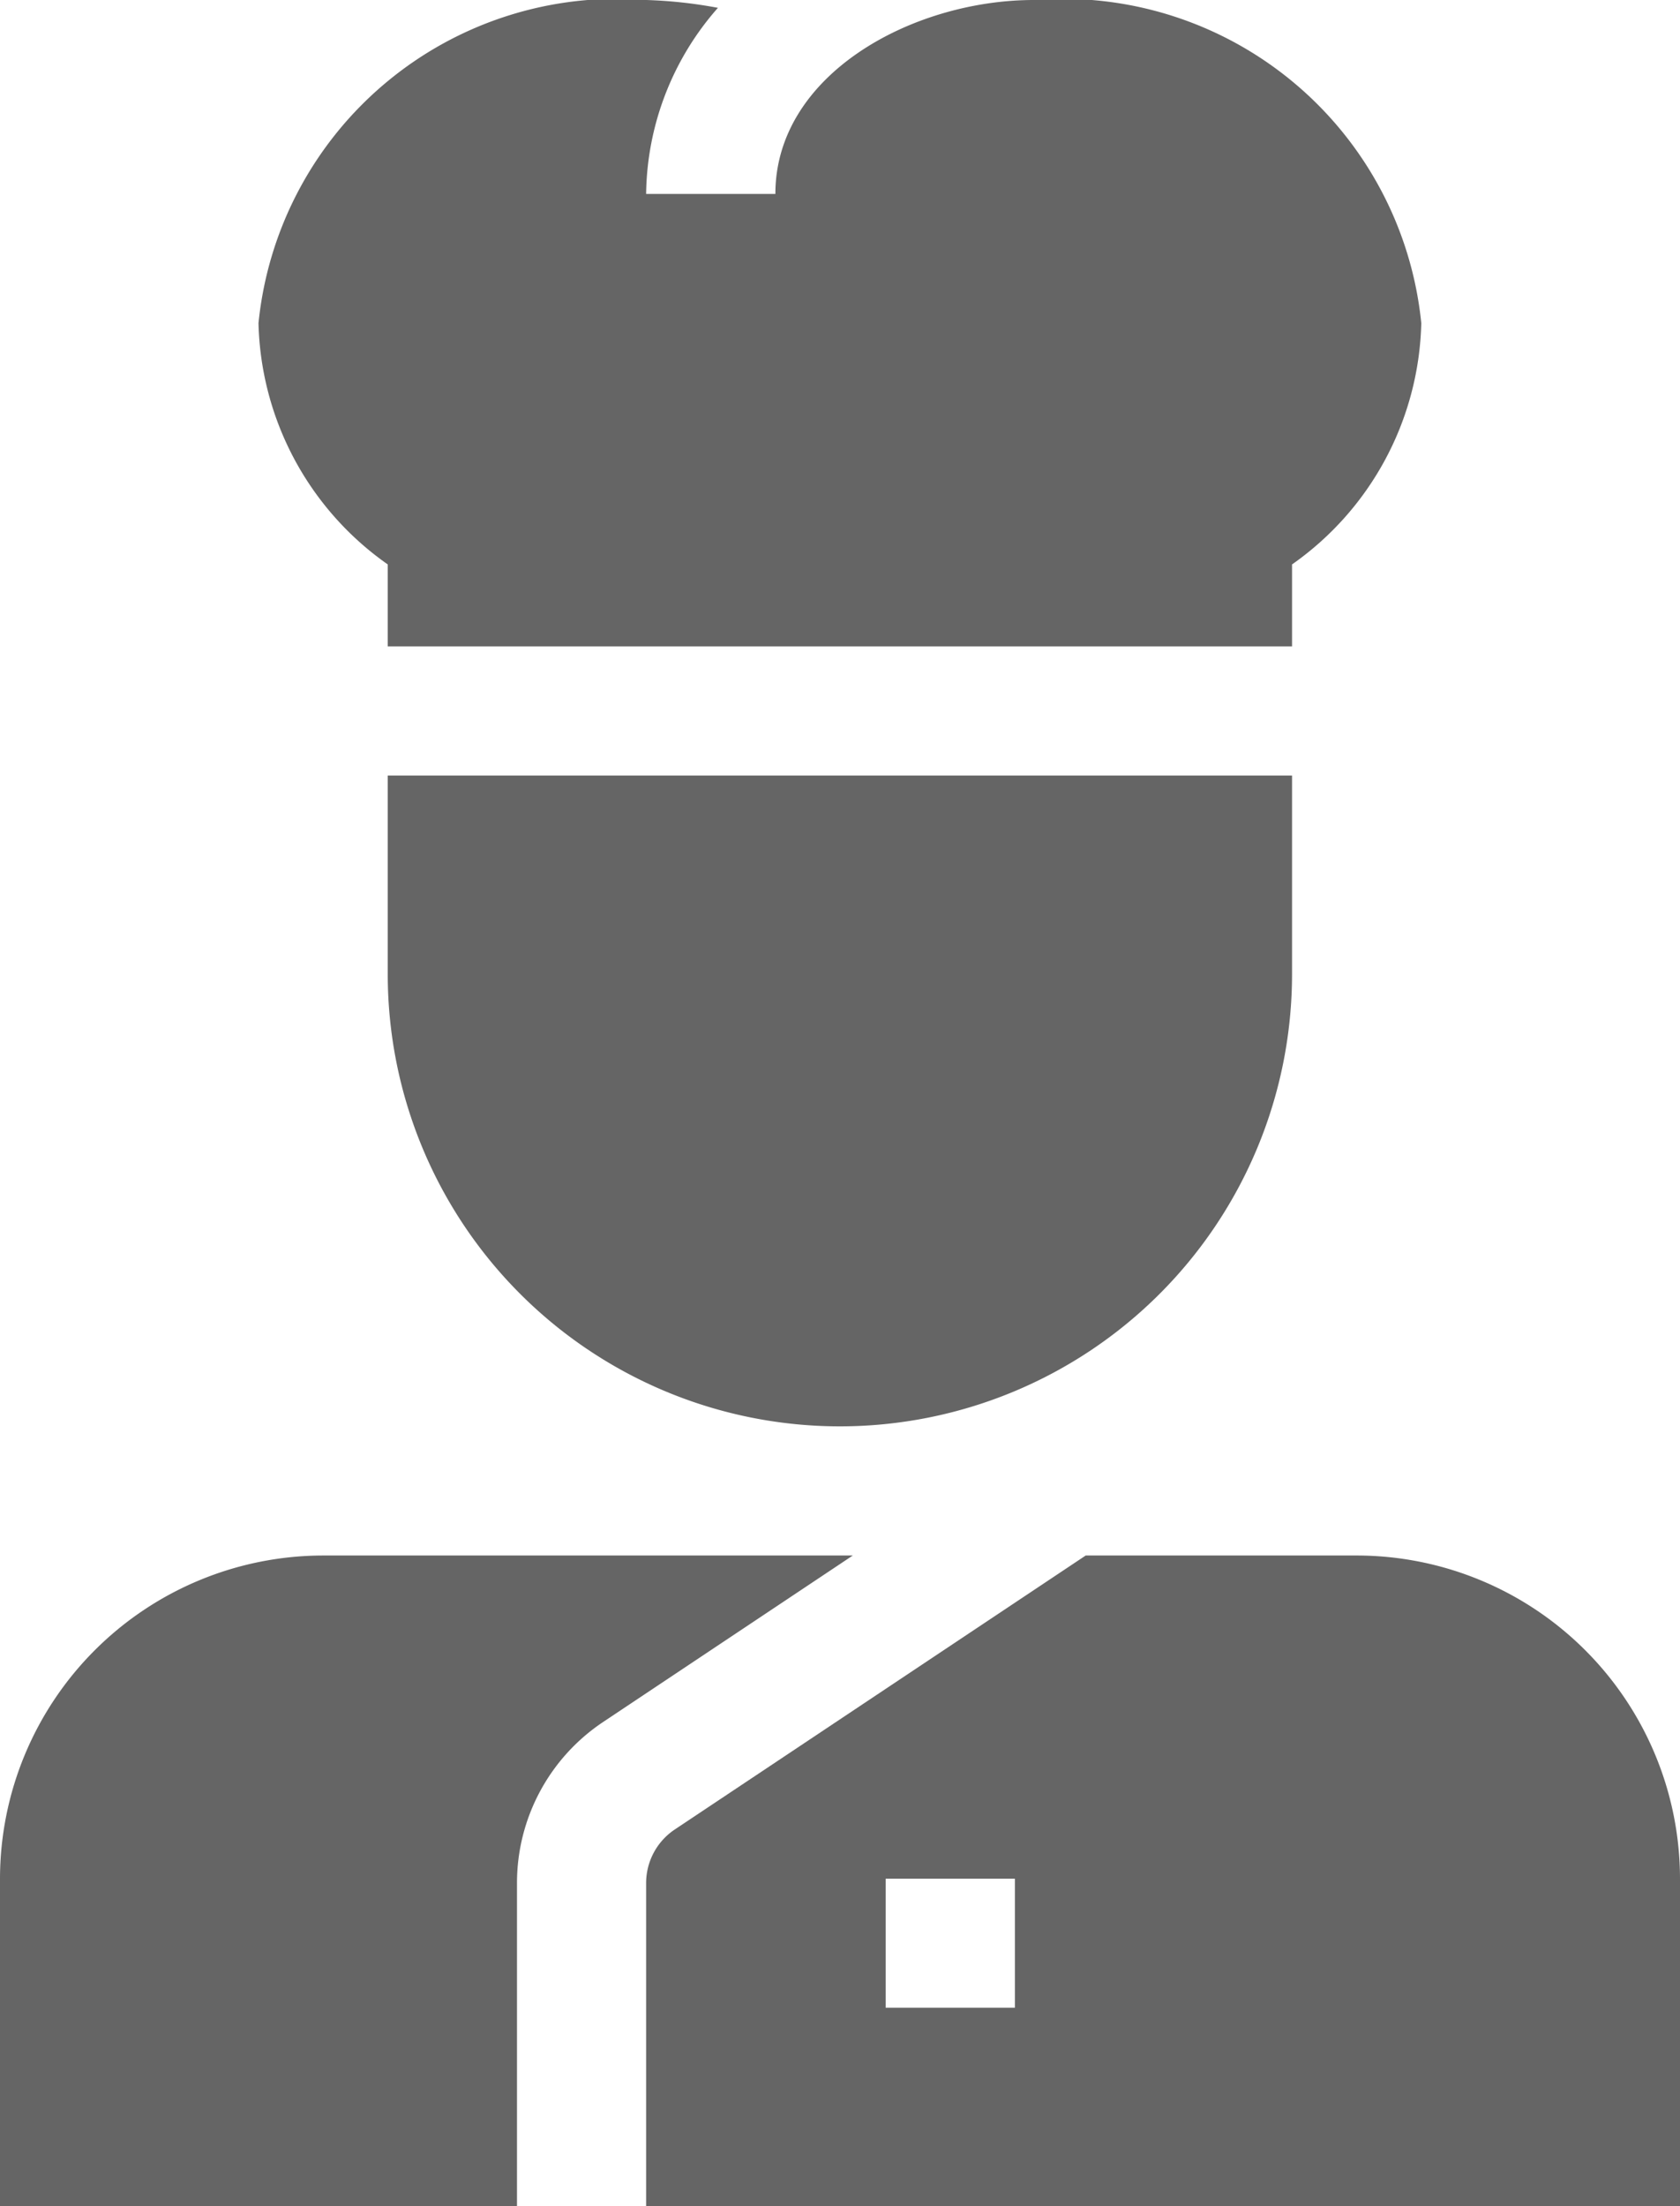 <svg xmlns="http://www.w3.org/2000/svg" width="15.234" height="20" viewBox="0 0 15.234 20">
  <g id="chef_1_" data-name="chef (1)" transform="translate(-61 0)">
    <path id="Path_12947" data-name="Path 12947" d="M214.986,361l-3.725,2.483a.584.584,0,0,0-.261.488V366.9h9.375V363.93a2.933,2.933,0,0,0-2.93-2.93Zm-.642,4.1h-1.172V363.93h1.172Z" transform="translate(-144.141 -346.898)" fill="#656565"/>
    <path id="Path_12948" data-name="Path 12948" d="M65.688,363.971a1.754,1.754,0,0,1,.783-1.463L68.733,361h-4.8A2.933,2.933,0,0,0,61,363.93V366.9h4.688Z" transform="translate(0 -346.898)" fill="#656565"/>
    <path id="Path_12949" data-name="Path 12949" d="M122.172,5.117v.743h8.2V5.117a2.751,2.751,0,0,0,1.172-2.187A3.267,3.267,0,0,0,128.031,0c-1.1,0-2.344.674-2.344,1.758h-1.172a2.594,2.594,0,0,1,.651-1.687A4.191,4.191,0,0,0,124.516,0,3.267,3.267,0,0,0,121,2.93,2.751,2.751,0,0,0,122.172,5.117Z" transform="translate(-57.656)" fill="#656565"/>
    <path id="Path_12950" data-name="Path 12950" d="M159.2,180H151v1.8a4.1,4.1,0,0,0,8.2,0Z" transform="translate(-86.484 -172.969)" fill="#656565"/>
  </g>
</svg>
